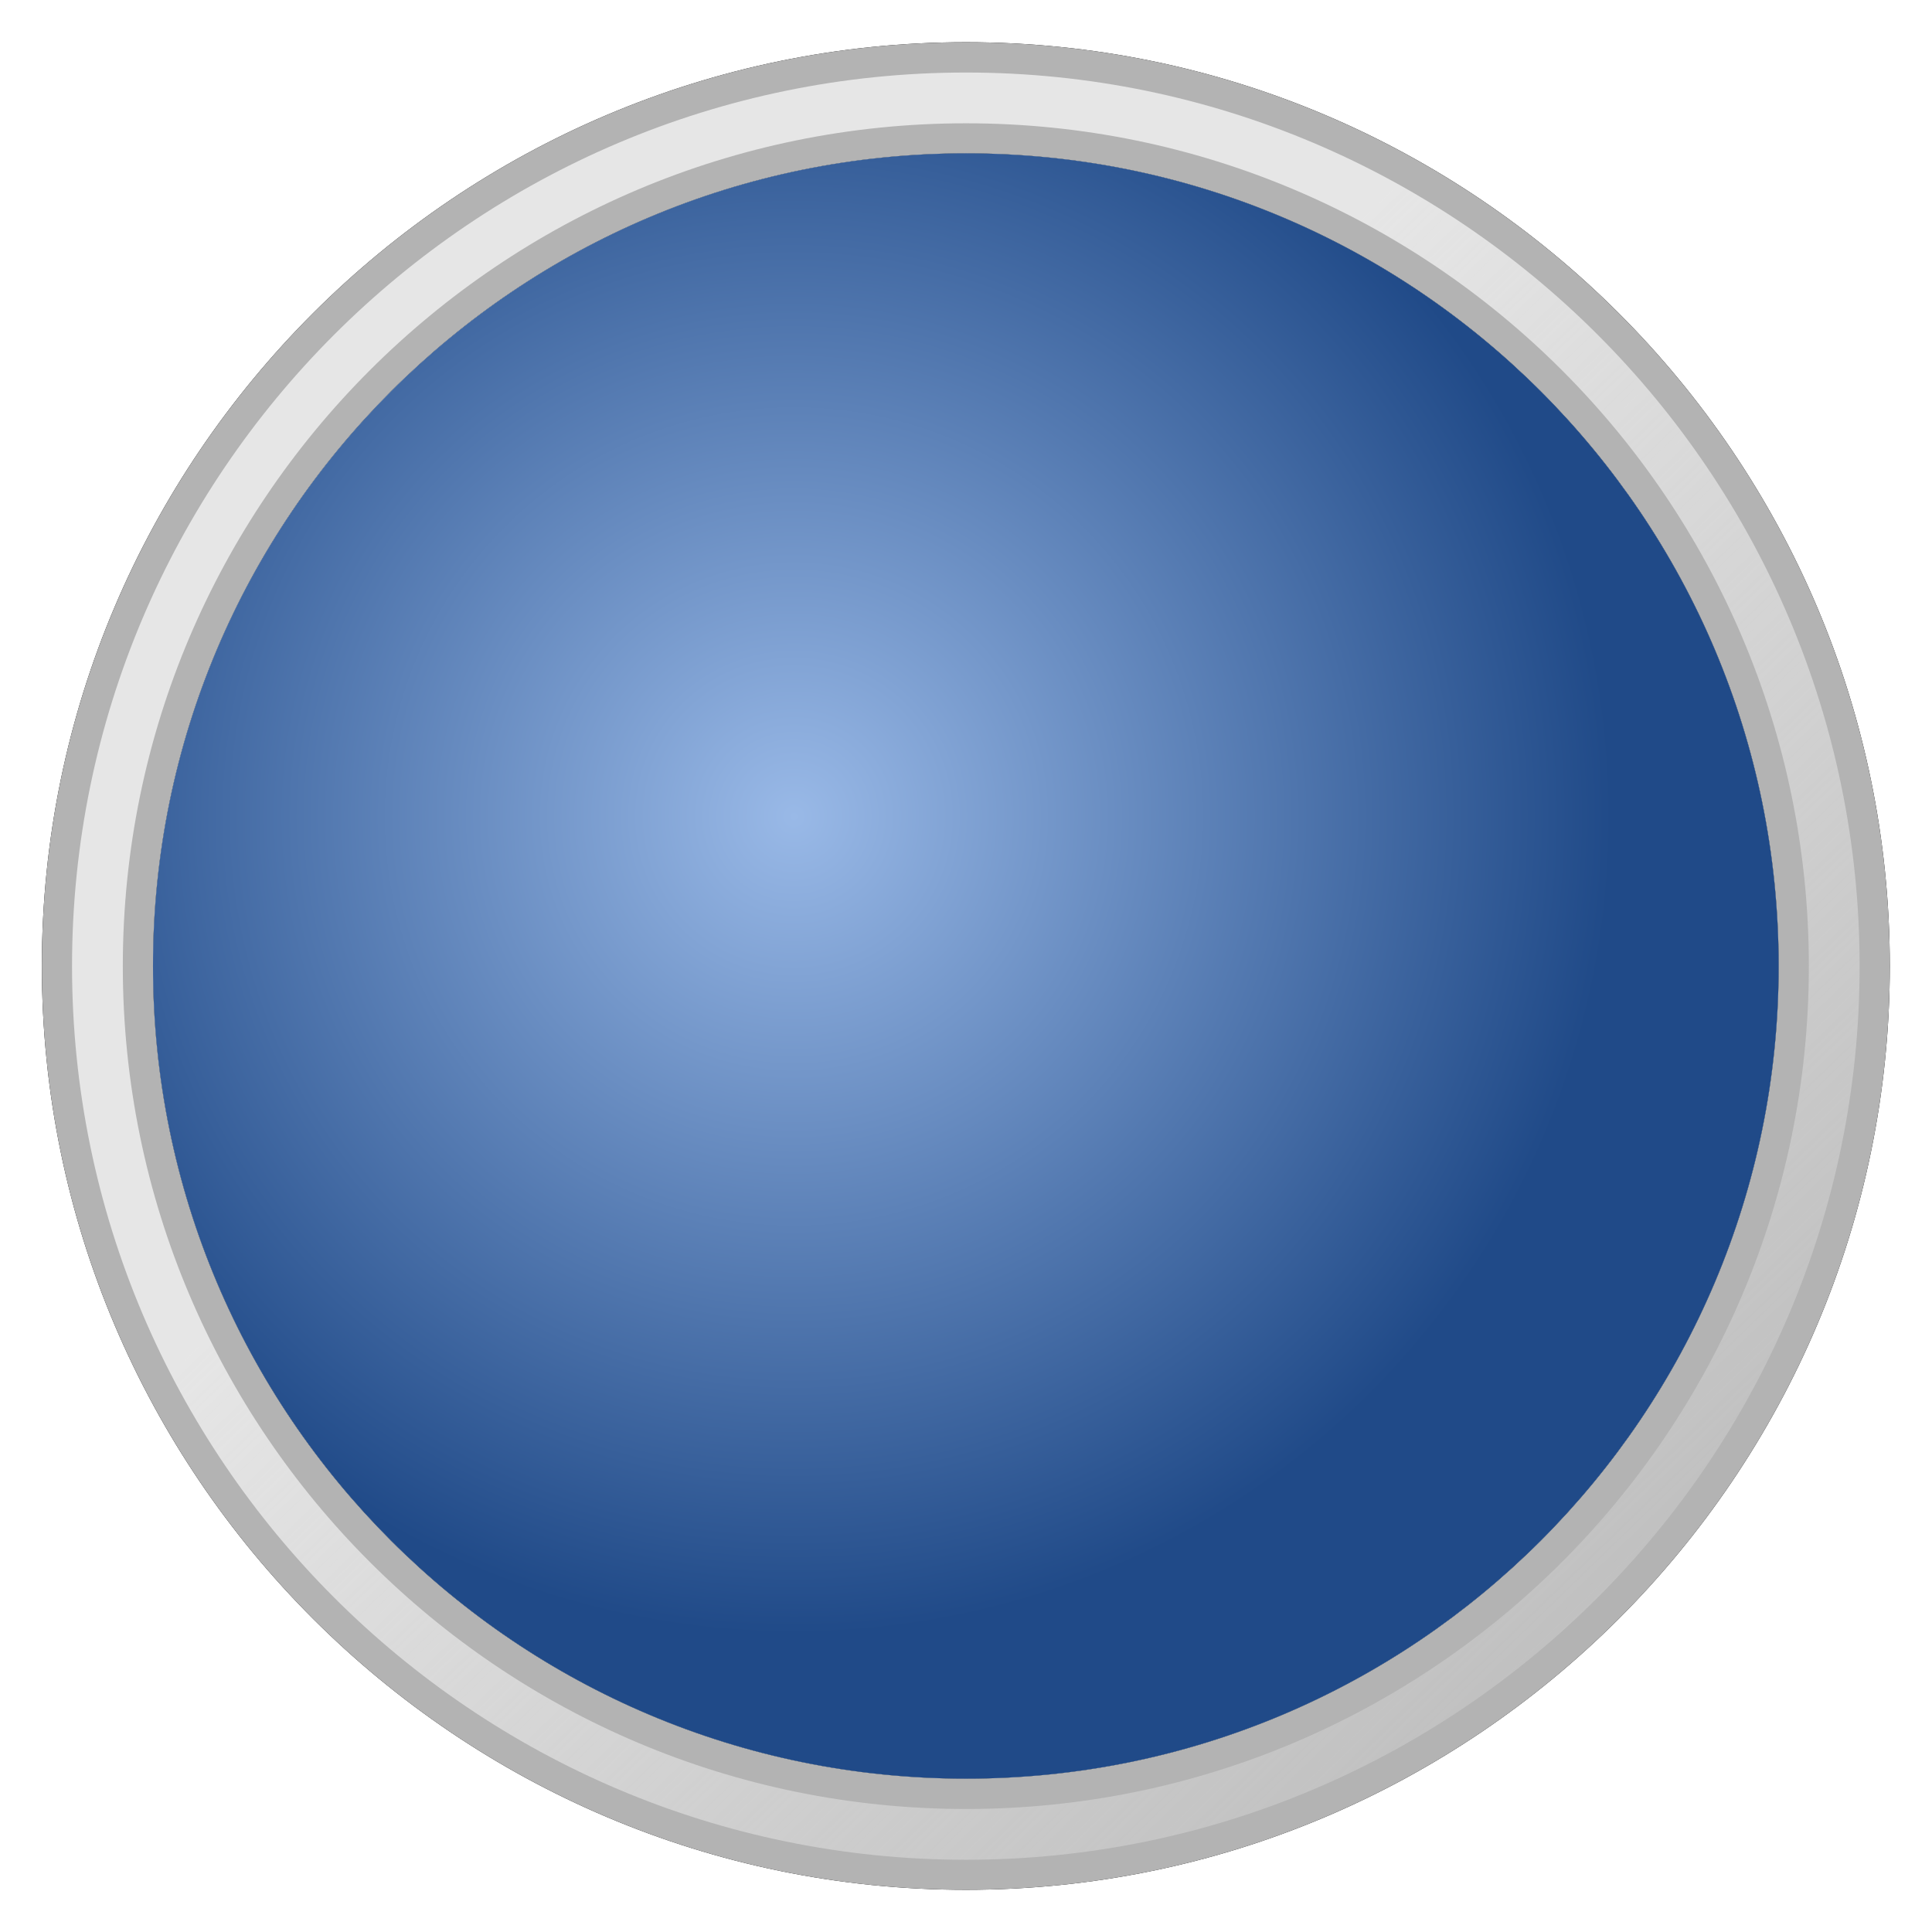 <?xml version="1.0" encoding="UTF-8" standalone="no"?>
<!-- Created with Inkscape (http://www.inkscape.org/) -->

<svg
   xmlns:dc="http://purl.org/dc/elements/1.1/"
   xmlns:cc="http://creativecommons.org/ns#"
   xmlns:rdf="http://www.w3.org/1999/02/22-rdf-syntax-ns#"
   xmlns:svg="http://www.w3.org/2000/svg"
   xmlns="http://www.w3.org/2000/svg"
   xmlns:xlink="http://www.w3.org/1999/xlink"
   xmlns:sodipodi="http://sodipodi.sourceforge.net/DTD/sodipodi-0.dtd"
   xmlns:inkscape="http://www.inkscape.org/namespaces/inkscape"
   width="176"
   height="176"
   id="svg2"
   version="1.1"
   inkscape:version="0.47 r22583"
   sodipodi:docname="test_icon.svg">
  <defs
     id="defs4">
    <linearGradient
       inkscape:collect="always"
       id="linearGradient3620">
      <stop
         style="stop-color:#e6e6e6;stop-opacity:1;"
         offset="0"
         id="stop3622" />
      <stop
         style="stop-color:#e6e6e6;stop-opacity:0;"
         offset="1"
         id="stop3624" />
    </linearGradient>
    <linearGradient
       id="linearGradient3608">
      <stop
         style="stop-color:#99b9e7;stop-opacity:1;"
         offset="0"
         id="stop3610" />
      <stop
         style="stop-color:#204a88;stop-opacity:1;"
         offset="1"
         id="stop3612" />
    </linearGradient>
    <linearGradient
       id="linearGradient3600">
      <stop
         style="stop-color:#ff0000;stop-opacity:1;"
         offset="0"
         id="stop3602" />
      <stop
         style="stop-color:#ff0000;stop-opacity:0;"
         offset="1"
         id="stop3604" />
    </linearGradient>
    <inkscape:perspective
       sodipodi:type="inkscape:persp3d"
       inkscape:vp_x="0 : 526.18109 : 1"
       inkscape:vp_y="0 : 1000 : 0"
       inkscape:vp_z="744.09448 : 526.18109 : 1"
       inkscape:persp3d-origin="372.04724 : 350.78739 : 1"
       id="perspective10" />
    <radialGradient
       inkscape:collect="always"
       xlink:href="#linearGradient3608"
       id="radialGradient3614"
       cx="70.452"
       cy="68.673"
       fx="70.452"
       fy="68.673"
       r="74.547"
       gradientTransform="matrix(1,0,0,1,0,0.017)"
       gradientUnits="userSpaceOnUse" />
    <radialGradient
       inkscape:collect="always"
       xlink:href="#linearGradient3608"
       id="radialGradient2823"
       gradientUnits="userSpaceOnUse"
       gradientTransform="matrix(1,0,0,1,0,0.017)"
       cx="70.452"
       cy="68.673"
       fx="70.452"
       fy="68.673"
       r="74.547" />
    <filter
       inkscape:collect="always"
       id="filter3616">
      <feGaussianBlur
         inkscape:collect="always"
         stdDeviation="1.628"
         id="feGaussianBlur3618" />
    </filter>
    <linearGradient
       inkscape:collect="always"
       xlink:href="#linearGradient3620"
       id="linearGradient3626"
       x1="72.655"
       y1="945.804"
       x2="173.314"
       y2="1049.689"
       gradientUnits="userSpaceOnUse" />
    <filter
       inkscape:collect="always"
       id="filter3636">
      <feGaussianBlur
         inkscape:collect="always"
         stdDeviation="0.824"
         id="feGaussianBlur3638" />
    </filter>
    <filter
       inkscape:collect="always"
       id="filter3642">
      <feGaussianBlur
         inkscape:collect="always"
         stdDeviation="1.683"
         id="feGaussianBlur3644" />
    </filter>
  </defs>
  <sodipodi:namedview
     id="base"
     pagecolor="#ffffff"
     bordercolor="#666666"
     borderopacity="1.0"
     inkscape:pageopacity="0.0"
     inkscape:pageshadow="2"
     inkscape:zoom="1.4"
     inkscape:cx="334.45011"
     inkscape:cy="47.951272"
     inkscape:document-units="px"
     inkscape:current-layer="layer1"
     showgrid="false"
     inkscape:window-width="1258"
     inkscape:window-height="733"
     inkscape:window-x="20"
     inkscape:window-y="0"
     inkscape:window-maximized="0" />
  <g
     inkscape:label="Layer 1"
     inkscape:groupmode="layer"
     id="layer1"
     transform="translate(0,-876.362)">
    <path
       id="path3640"
       transform="translate(0,876.362)"
       d="M 88 3.844 C 41.63 3.844 3.812 41.626 3.812 88 C 3.812 134.374 41.63 172.156 88 172.156 C 134.37 172.156 172.156 134.37 172.156 88 C 172.156 41.63 134.37 3.844 88 3.844 z M 88 13.969 C 128.911 13.969 162.031 47.089 162.031 88 C 162.031 128.911 128.911 162.031 88 162.031 C 47.089 162.031 13.938 128.91 13.938 88 C 13.938 47.09 47.089 13.969 88 13.969 z "
       style="fill:#000000;fill-opacity:1;fill-rule:evenodd;stroke:none;filter:url(#filter3642)" />
    <path
       style="fill:#b3b3b3;fill-opacity:1;fill-rule:evenodd;stroke:none"
       d="M 88 3.844 C 41.63 3.844 3.812 41.626 3.812 88 C 3.812 134.374 41.63 172.156 88 172.156 C 134.37 172.156 172.156 134.37 172.156 88 C 172.156 41.63 134.37 3.844 88 3.844 z M 88 13.969 C 128.911 13.969 162.031 47.089 162.031 88 C 162.031 128.911 128.911 162.031 88 162.031 C 47.089 162.031 13.938 128.91 13.938 88 C 13.938 47.09 47.089 13.969 88 13.969 z "
       id="path3618"
       transform="translate(0,876.362)" />
    <path
       transform="translate(1.875,882.05)"
       d="m 86.125,8.281 c -40.911,0 -74.062,33.121 -74.062,74.031 0,40.91 33.151,74.031 74.062,74.031 40.911,0 74.031,-33.12 74.031,-74.031 0,-40.911 -33.12,-74.031 -74.031,-74.031 z"
       id="path2821"
       style="fill:url(#radialGradient2823);fill-opacity:1;fill-rule:evenodd;stroke:none"
       inkscape:original="M 86.125 6.8125 C 44.422584 6.8125 10.59375 40.610084 10.59375 82.3125 C 10.59375 124.01492 44.422584 157.8125 86.125 157.8125 C 127.82742 157.8125 161.625 124.01492 161.625 82.3125 C 161.625 40.610084 127.82742 6.8125 86.125 6.8125 z "
       inkscape:radius="-1.4644253"
       sodipodi:type="inkscape:offset" />
    <path
       sodipodi:type="inkscape:offset"
       inkscape:radius="-2.7444978"
       inkscape:original="M 88 880.21875 C 41.630019 880.21875 3.8125 918.00062 3.8125 964.375 C 3.8125 1010.7494 41.63002 1048.5312 88 1048.5312 C 134.36986 1048.5312 172.15625 1010.7448 172.15625 964.375 C 172.15625 918.00514 134.36986 880.21875 88 880.21875 z M 88 890.34375 C 128.91119 890.34375 162.03125 923.46381 162.03125 964.375 C 162.03125 1005.2862 128.91119 1038.4062 88 1038.4062 C 47.08881 1038.4062 13.9375 1005.2854 13.9375 964.375 C 13.9375 923.46454 47.08881 890.34375 88 890.34375 z "
       style="fill:url(#linearGradient3626);fill-opacity:1;fill-rule:evenodd;stroke:none;filter:url(#filter3616)"
       id="path3614"
       d="m 88,882.969 c -44.879,0 -81.438,36.524 -81.438,81.406 0,44.882 36.558,81.406 81.438,81.406 44.879,0 81.406,-36.527 81.406,-81.406 0,-44.879 -36.527,-81.406 -81.406,-81.406 z m 0,4.625 c 42.392,0 76.781,34.389 76.781,76.781 0,42.392 -34.389,76.781 -76.781,76.781 -42.392,0 -76.812,-34.388 -76.812,-76.781 0,-42.393 34.42,-76.781 76.812,-76.781 z" />
    <path
       id="path3608"
       transform="translate(0,876.362)"
       d="m 88,880.206 c -46.37,0 -84.188,37.782 -84.188,84.156 0,46.374 37.818,84.156 84.188,84.156 46.37,0 84.156,-37.786 84.156,-84.156 0,-46.37 -37.786,-84.156 -84.156,-84.156 z m 0,10.125 c 40.911,0 74.031,33.12 74.031,74.031 0,40.911 -33.12,74.031 -74.031,74.031 -40.911,0 -74.062,-33.121 -74.062,-74.031 0,-40.91 33.151,-74.031 74.062,-74.031 z"
       style="fill:#e6e6e6;fill-opacity:1;fill-rule:evenodd;stroke:none" />
  </g>
</svg>
